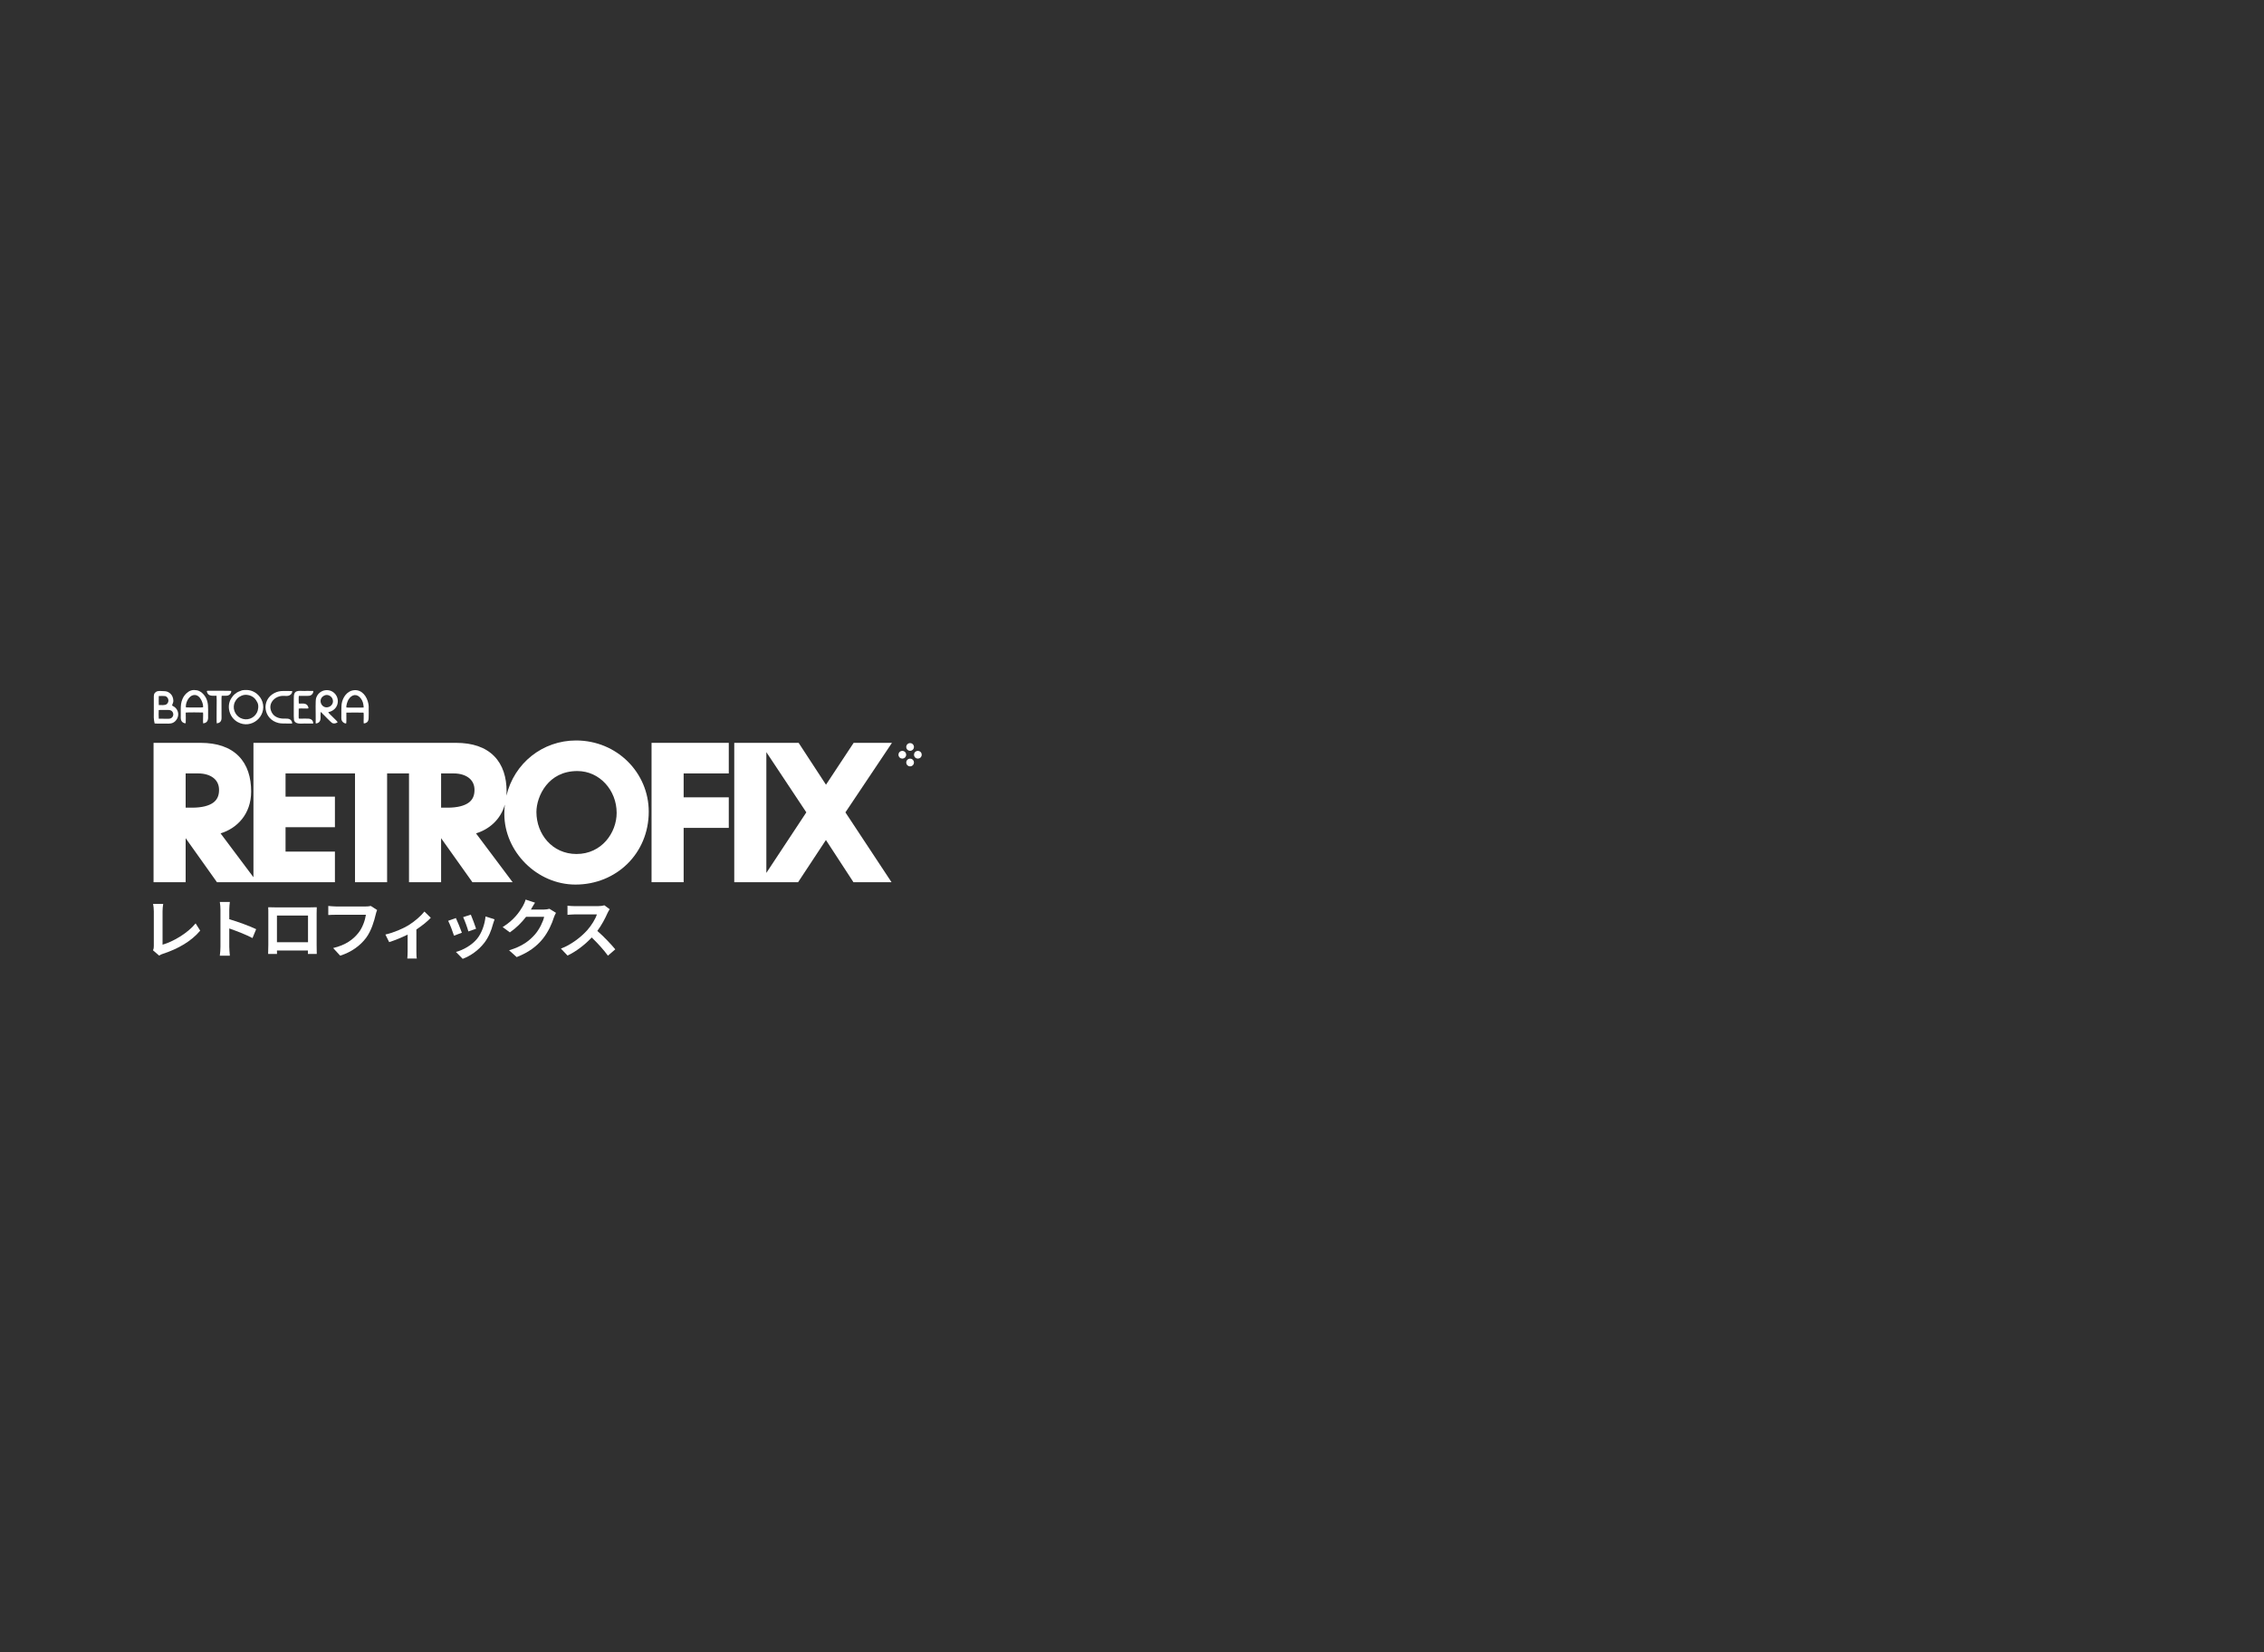 <svg width="1480" height="1080" viewBox="0 0 1480 1080" fill="none" xmlns="http://www.w3.org/2000/svg">
<rect width="1480" height="1080" fill="#303030"/>
<path d="M596.477 488.236C596.477 489.087 595.787 489.777 594.936 489.777C594.085 489.777 593.396 489.087 593.396 488.236C593.396 487.385 594.085 486.695 594.936 486.695C595.787 486.695 596.477 487.385 596.477 488.236Z" fill="white" stroke="white" stroke-width="2"/>
<path d="M591.395 493.318C591.395 494.169 590.705 494.859 589.854 494.859C589.003 494.859 588.313 494.169 588.313 493.318C588.313 492.467 589.003 491.777 589.854 491.777C590.705 491.777 591.395 492.467 591.395 493.318Z" fill="white" stroke="white" stroke-width="2"/>
<path d="M601.558 493.318C601.558 494.169 600.868 494.859 600.017 494.859C599.166 494.859 598.477 494.169 598.477 493.318C598.477 492.467 599.166 491.777 600.017 491.777C600.868 491.777 601.558 492.467 601.558 493.318Z" fill="white" stroke="white" stroke-width="2"/>
<path d="M596.477 498.4C596.477 499.251 595.787 499.94 594.936 499.94C594.085 499.94 593.396 499.251 593.396 498.4C593.396 497.549 594.085 496.859 594.936 496.859C595.787 496.859 596.477 497.549 596.477 498.4Z" fill="white" stroke="white" stroke-width="2"/>
<path fill-rule="evenodd" clip-rule="evenodd" d="M103.788 469.775C103.653 469.138 103.705 464.871 103.759 464.125C104.621 464.002 105.373 464.025 106.132 464.047C106.304 464.052 106.476 464.058 106.649 464.061C106.991 464.068 107.404 464.055 107.851 464.041C109.336 463.995 111.19 463.938 112.031 464.551C113.562 465.665 113.741 467.863 112.265 469.127C111.461 469.815 110.517 469.832 109.454 469.807C108.445 469.784 107.464 469.786 106.485 469.788L106.484 469.788L106.484 469.788C105.592 469.791 104.7 469.793 103.788 469.775ZM103.812 460.846C103.791 460.762 103.688 455.831 103.794 455.202C103.797 455.185 103.802 455.165 103.805 455.148C103.808 455.137 103.81 455.127 103.812 455.118L103.857 454.953C104.323 454.889 107.534 454.874 107.912 454.981C110.859 455.821 110.74 459.932 108.096 460.668C107.142 460.934 105.877 460.897 104.79 460.865C104.44 460.855 104.109 460.845 103.812 460.846ZM101.175 472.887L101.082 472.878C100.984 472.316 100.867 471.714 100.73 471.072C100.492 469.623 100.516 468.384 100.542 467.062C100.548 466.736 100.555 466.405 100.557 466.065L100.548 456.2C100.539 454.304 100.536 453.296 101.909 452.277C102.901 451.541 104.402 451.625 105.71 451.697C106.021 451.715 106.32 451.731 106.599 451.736C108.591 451.772 109.415 451.964 110.712 452.845C111.843 453.614 112.8 454.86 113.151 456.639C113.502 458.422 113.244 459.037 112.917 459.816C112.767 460.172 112.604 460.562 112.477 461.114C112.588 461.232 112.816 461.357 113.103 461.515C113.602 461.791 114.283 462.166 114.854 462.778C117.343 465.451 116.855 469.181 114.53 471.414C112.767 473.108 110.747 473.044 108.414 472.969L108.408 472.969C108.295 472.965 108.181 472.962 108.066 472.958C107.171 472.931 106.27 472.95 105.366 472.968C103.971 472.996 102.57 473.025 101.175 472.887Z" fill="white"/>
<path fill-rule="evenodd" clip-rule="evenodd" d="M157.847 454.756C160.15 453.745 162.565 454.141 164.288 454.967C166.187 455.878 167.113 456.986 168.27 459.181C169.31 461.155 168.743 464.232 168.029 465.65C165.993 469.697 161.296 471.324 157.257 469.343C153.4 467.451 151.614 462.444 153.672 458.631C154.626 456.863 155.625 455.732 157.847 454.756ZM157.551 451.486C156.844 451.87 155.594 451.934 153.61 453.584C152.513 454.497 151.78 455.471 151.067 456.626C148.047 461.516 149.776 468.855 155.339 471.955C164.389 476.996 174.589 468.157 171.553 458.782C170.204 454.617 166.409 451.563 162.476 451.099C161.376 450.969 158.7 450.864 157.551 451.486Z" fill="white"/>
<path fill-rule="evenodd" clip-rule="evenodd" d="M226.475 462.486C226.099 461.314 227.21 458.273 227.701 457.439C229.87 453.758 233.433 453.132 235.989 456.661C237.188 458.316 237.616 460.144 237.743 462.444C237.183 462.612 228.383 462.45 226.475 462.486ZM226.313 472.828C226.51 472.326 226.415 466.841 226.412 465.806C226.75 465.718 237.304 465.71 237.635 465.809C237.827 466.446 237.742 468.53 237.746 469.34C237.749 470.134 237.627 472.274 237.814 472.891C241.589 472.49 240.876 469.35 241.015 467.647C241.106 466.542 241.009 465.108 241.016 463.926C241.023 462.454 241.119 461.663 240.817 460.01C239.958 455.314 236.716 450.87 231.846 451.11C226.688 451.365 223.877 456.232 223.325 460.204C223.143 461.514 223.112 466.038 223.147 467.51C223.172 468.557 222.953 470.28 223.558 471.242C224.104 472.108 225.189 473.02 226.313 472.828Z" fill="white"/>
<path fill-rule="evenodd" clip-rule="evenodd" d="M121.54 462.397C121.113 459.946 123.074 454.647 126.897 454.29C131.198 453.889 133.149 460.738 132.733 462.309C132.034 462.553 125.829 462.4 124.265 462.432C123.337 462.451 122.371 462.328 121.54 462.397ZM121.402 472.746C121.499 470.766 121.463 467.703 121.401 465.76C121.712 465.617 132.241 465.598 132.687 465.72C132.887 466.412 132.745 468.394 132.753 469.215C132.76 470.104 132.665 472.077 132.829 472.828C135.966 472.476 136.205 470.15 136.033 467.542L136.053 463.843C136.074 459.859 135.663 456.644 132.74 453.525C131.281 451.968 129.522 451.052 126.926 451.021C124.083 450.987 122.079 452.807 120.847 454.263C119.638 455.691 118.691 457.947 118.373 460.123C118.047 462.354 118.204 465.057 118.18 467.394C118.169 468.542 117.997 470.081 118.594 471.18C119.118 472.145 120.256 472.861 121.402 472.746Z" fill="white"/>
<path fill-rule="evenodd" clip-rule="evenodd" d="M211.956 454.652C214.194 453.549 216.514 454.955 217.285 456.652C218.363 459.026 217.019 461.205 215.234 461.971C210.393 464.049 207.072 457.059 211.956 454.652ZM209.59 465.425C210.059 465.541 210.408 466.04 210.917 466.556C211.969 467.621 216.341 472.107 217.023 472.502C218.277 473.23 219.561 472.873 220.73 472.086C220.46 471.158 215.04 466.609 214.575 465.498C220.448 464.336 222.173 458.616 219.843 454.64C216.722 449.315 208.558 450.089 206.627 456.36C206.149 457.914 206.382 465.594 206.37 467.492L206.366 472.169C206.362 472.58 206.252 472.791 206.605 472.852C207.038 472.926 208.105 472.442 208.386 472.199C210.182 470.644 209.314 468.452 209.59 465.425Z" fill="white"/>
<path fill-rule="evenodd" clip-rule="evenodd" d="M204.815 472.844C204.355 468.762 200.781 469.923 198.276 469.71C197.712 469.662 195.666 469.869 195.398 469.648L195.311 469.511C195.304 469.493 195.284 469.459 195.277 469.436C195.17 469.105 195.287 467.117 195.261 466.456C195.221 465.419 195.251 464.195 195.271 463.165C196.521 462.861 200.877 463.372 201.665 462.972C201.555 461.364 200.555 460.393 199.483 460.044C198.327 459.668 196.004 460.031 195.331 459.833C195.238 459.392 195.178 455.276 195.36 454.865L201.171 454.835C202.318 454.882 203.107 454.644 203.842 453.982C204.374 453.503 204.946 452.568 204.766 451.631L200.68 451.585C200.137 451.588 199.651 451.656 199.123 451.644C194.618 451.541 191.883 450.884 192.061 456.519C192.131 458.757 191.895 469.426 192.177 470.592C192.885 473.523 196.599 472.95 199.094 472.909C200.085 472.893 200.956 472.965 201.94 472.913C202.808 472.868 204.013 473.047 204.815 472.844Z" fill="white"/>
<path fill-rule="evenodd" clip-rule="evenodd" d="M191.01 451.69L185.263 451.649C183.052 451.648 181.229 452.026 179.318 453.026C170.415 457.684 172.232 470.287 182.125 472.591C183.998 473.027 185.779 472.838 187.768 472.915C188.204 472.932 188.694 472.915 189.16 472.91C190.745 472.891 191.419 473.363 190.803 471.74C189.788 469.066 186.773 469.818 184.916 469.707C181.197 469.485 178.206 467.955 177.032 464.176C175.876 460.455 178.116 457.019 181.476 455.571C185.426 453.869 187.821 455.946 190.034 453.988C190.602 453.487 191.11 452.645 191.01 451.69Z" fill="white"/>
<path fill-rule="evenodd" clip-rule="evenodd" d="M141.561 454.778C141.826 455.854 141.398 471.458 141.708 472.837C145.508 472.303 144.741 469.351 144.818 467.354C144.886 465.561 144.698 455.158 144.882 454.91C145.054 454.678 145.668 454.778 145.852 454.783C146.611 454.806 148.554 454.804 149.147 454.572C150.49 454.048 151.231 452.919 151.191 451.611C150.822 451.487 137.92 451.483 135.997 451.511C135.167 451.523 135.097 451.568 135.362 452.468C136.219 455.382 139.515 454.677 141.561 454.778Z" fill="white"/>
<path fill-rule="evenodd" clip-rule="evenodd" d="M376.552 484C354.816 484 336.157 498.694 331.057 520.095C331.129 519.199 331.166 518.28 331.166 517.339C331.166 508.174 328.778 500.04 323.017 494.211C317.245 488.37 308.79 485.553 298.16 485.553H165.684V573.386L144.185 544.721C154.838 541.483 164.175 532.268 164.175 517.339C164.175 508.174 161.787 500.04 156.026 494.211C150.254 488.37 141.798 485.553 131.168 485.553H100.38V576.634H121.359V547.865L141.824 576.634H218.941V556.653H186.664V540.696H218.941V520.715H186.664V505.534H232.074V576.634H253.053V505.534H267.371V576.634H288.351V547.865L308.816 576.634H335.111L311.176 544.721C319.621 542.154 327.238 535.832 330.033 525.886C329.801 527.873 329.681 529.906 329.681 531.981C329.681 556.658 351.003 578.187 376.22 578.187C402.809 578.187 424.09 557.946 424.09 530.539C424.09 505.173 403.41 484 376.552 484ZM125.622 527.924H121.359V505.534H129.504C134.037 505.534 137.497 506.785 139.733 508.626C141.883 510.397 143.195 512.935 143.195 516.341C143.195 520.365 141.753 522.953 139.287 524.712C136.584 526.64 132.136 527.924 125.622 527.924ZM292.613 527.924H288.351V505.534H296.496C301.028 505.534 304.488 506.785 306.724 508.626C308.875 510.397 310.187 512.935 310.187 516.341C310.187 520.365 308.745 522.953 306.278 524.712C303.575 526.64 299.128 527.924 292.613 527.924ZM350.66 530.761C350.66 525.631 352.617 518.816 356.992 513.36C361.247 508.053 367.81 503.981 377.44 503.981C391.919 503.981 403.11 516.477 403.11 531.315C403.11 544.365 393.285 558.206 376.885 558.206C361.052 558.206 350.66 545.252 350.66 530.761Z" fill="white"/>
<path d="M476.411 485.553H425.927V576.634H446.906V541.139H476.411V521.158H446.906V505.534H476.411V485.553Z" fill="white"/>
<path fill-rule="evenodd" clip-rule="evenodd" d="M522.07 485.553H479.992V576.634H521.725L539.914 549.058L557.906 576.634H582.794L552.658 530.999L583.079 485.553H558.034L539.954 512.916L522.07 485.553ZM527.105 530.989L500.971 570.563V491.628L527.105 530.989Z" fill="white"/>
<path d="M100 621.139L103.995 624.588C104.963 623.957 105.888 623.663 106.476 623.452C116.401 620.214 125.107 615.21 130.868 608.313L127.883 603.56C122.499 610.121 113.121 615.504 106.266 617.481V595.612C106.266 593.972 106.434 592.458 106.687 590.818H100.084C100.336 592.037 100.547 594.014 100.547 595.612V618.406C100.547 619.373 100.505 620.088 100 621.139Z" fill="white"/>
<path d="M144.116 618.784C144.116 620.467 143.948 622.99 143.695 624.672H150.256C150.088 622.948 149.877 620.004 149.877 618.784V606.883C154.419 608.439 160.728 610.878 165.059 613.149L167.456 607.345C163.587 605.453 155.513 602.467 149.877 600.827V594.603C149.877 592.878 150.088 591.028 150.256 589.556H143.695C143.99 591.028 144.116 593.131 144.116 594.603V618.784Z" fill="white"/>
<path d="M175.321 593.005C175.405 594.182 175.405 595.906 175.405 597.084V617.649C175.405 619.668 175.279 623.326 175.279 623.537H181.082C181.082 623.41 181.082 622.443 181.04 621.266H201.311C201.311 622.485 201.269 623.452 201.269 623.537H207.072C207.072 623.368 206.988 619.331 206.988 617.691V597.084C206.988 595.822 206.988 594.266 207.072 593.005C205.558 593.089 203.96 593.089 202.909 593.089H179.779C178.643 593.089 177.045 593.047 175.321 593.005ZM181.04 598.43H201.353V615.883H181.04V598.43Z" fill="white"/>
<path d="M246.52 594.813L242.399 592.163C241.263 592.458 239.917 592.5 239.076 592.5H219.647C218.259 592.5 215.862 592.29 214.6 592.163V598.093C215.694 598.009 217.712 597.925 219.605 597.925H239.202C238.656 601.5 237.058 606.294 234.282 609.785C230.876 614.032 226.123 617.691 217.796 619.668L222.38 624.672C229.866 622.275 235.46 618.111 239.287 613.065C242.777 608.397 244.628 601.878 245.595 597.757C245.805 596.874 246.142 595.654 246.52 594.813Z" fill="white"/>
<path d="M251.923 610.836L254.404 615.798C258.063 614.663 262.773 612.728 266.474 610.878V621.981C266.474 623.452 266.348 625.681 266.264 626.522H272.488C272.235 625.681 272.193 623.452 272.193 621.981V607.556C275.936 605.074 279.637 602.088 281.614 599.902L277.45 595.822C275.305 598.556 271.058 602.341 266.979 604.822C263.656 606.841 257.39 609.658 251.923 610.836Z" fill="white"/>
<path d="M307.772 597.841L302.767 599.481C303.819 601.668 305.669 606.757 306.174 608.817L311.221 607.051C310.632 605.116 308.571 599.649 307.772 597.841ZM323.29 600.911L317.403 599.018C316.898 604.275 314.879 609.869 312.02 613.443C308.529 617.817 302.683 621.013 298.057 622.233L302.473 626.733C307.394 624.882 312.65 621.35 316.562 616.303C319.421 612.602 321.188 608.229 322.281 603.981C322.533 603.14 322.786 602.257 323.29 600.911ZM298.015 600.07L292.969 601.878C293.978 603.729 296.081 609.322 296.796 611.593L301.926 609.658C301.085 607.303 299.067 602.215 298.015 600.07Z" fill="white"/>
<path d="M349.743 590.019L343.603 588C343.225 589.43 342.341 591.364 341.711 592.416C339.608 596.033 335.949 601.458 328.589 605.958L333.299 609.448C337.421 606.63 341.08 602.93 343.897 599.271H355.715C355.042 602.425 352.603 607.472 349.743 610.752C346.084 614.915 341.416 618.574 332.795 621.139L337.757 625.597C345.664 622.485 350.752 618.616 354.748 613.738C358.533 609.028 360.93 603.434 362.065 599.691C362.402 598.64 362.99 597.462 363.453 596.663L359.163 594.014C358.196 594.308 356.808 594.519 355.505 594.519H347.052C347.094 594.434 347.136 594.392 347.178 594.308C347.682 593.383 348.776 591.491 349.743 590.019Z" fill="white"/>
<path d="M398.558 594.308L395.109 591.743C394.268 592.037 392.586 592.29 390.777 592.29H375.932C374.67 592.29 372.105 592.163 370.969 591.995V597.967C371.853 597.925 374.166 597.673 375.932 597.673H390.189C389.263 600.659 386.698 604.822 383.922 607.976C379.969 612.392 373.451 617.523 366.68 620.046L371.011 624.588C376.773 621.854 382.366 617.481 386.824 612.77C390.777 616.597 394.688 620.887 397.422 624.672L402.216 620.509C399.735 617.481 394.646 612.098 390.483 608.481C393.301 604.696 395.656 600.196 397.086 596.916C397.464 596.075 398.221 594.771 398.558 594.308Z" fill="white"/>
</svg>
